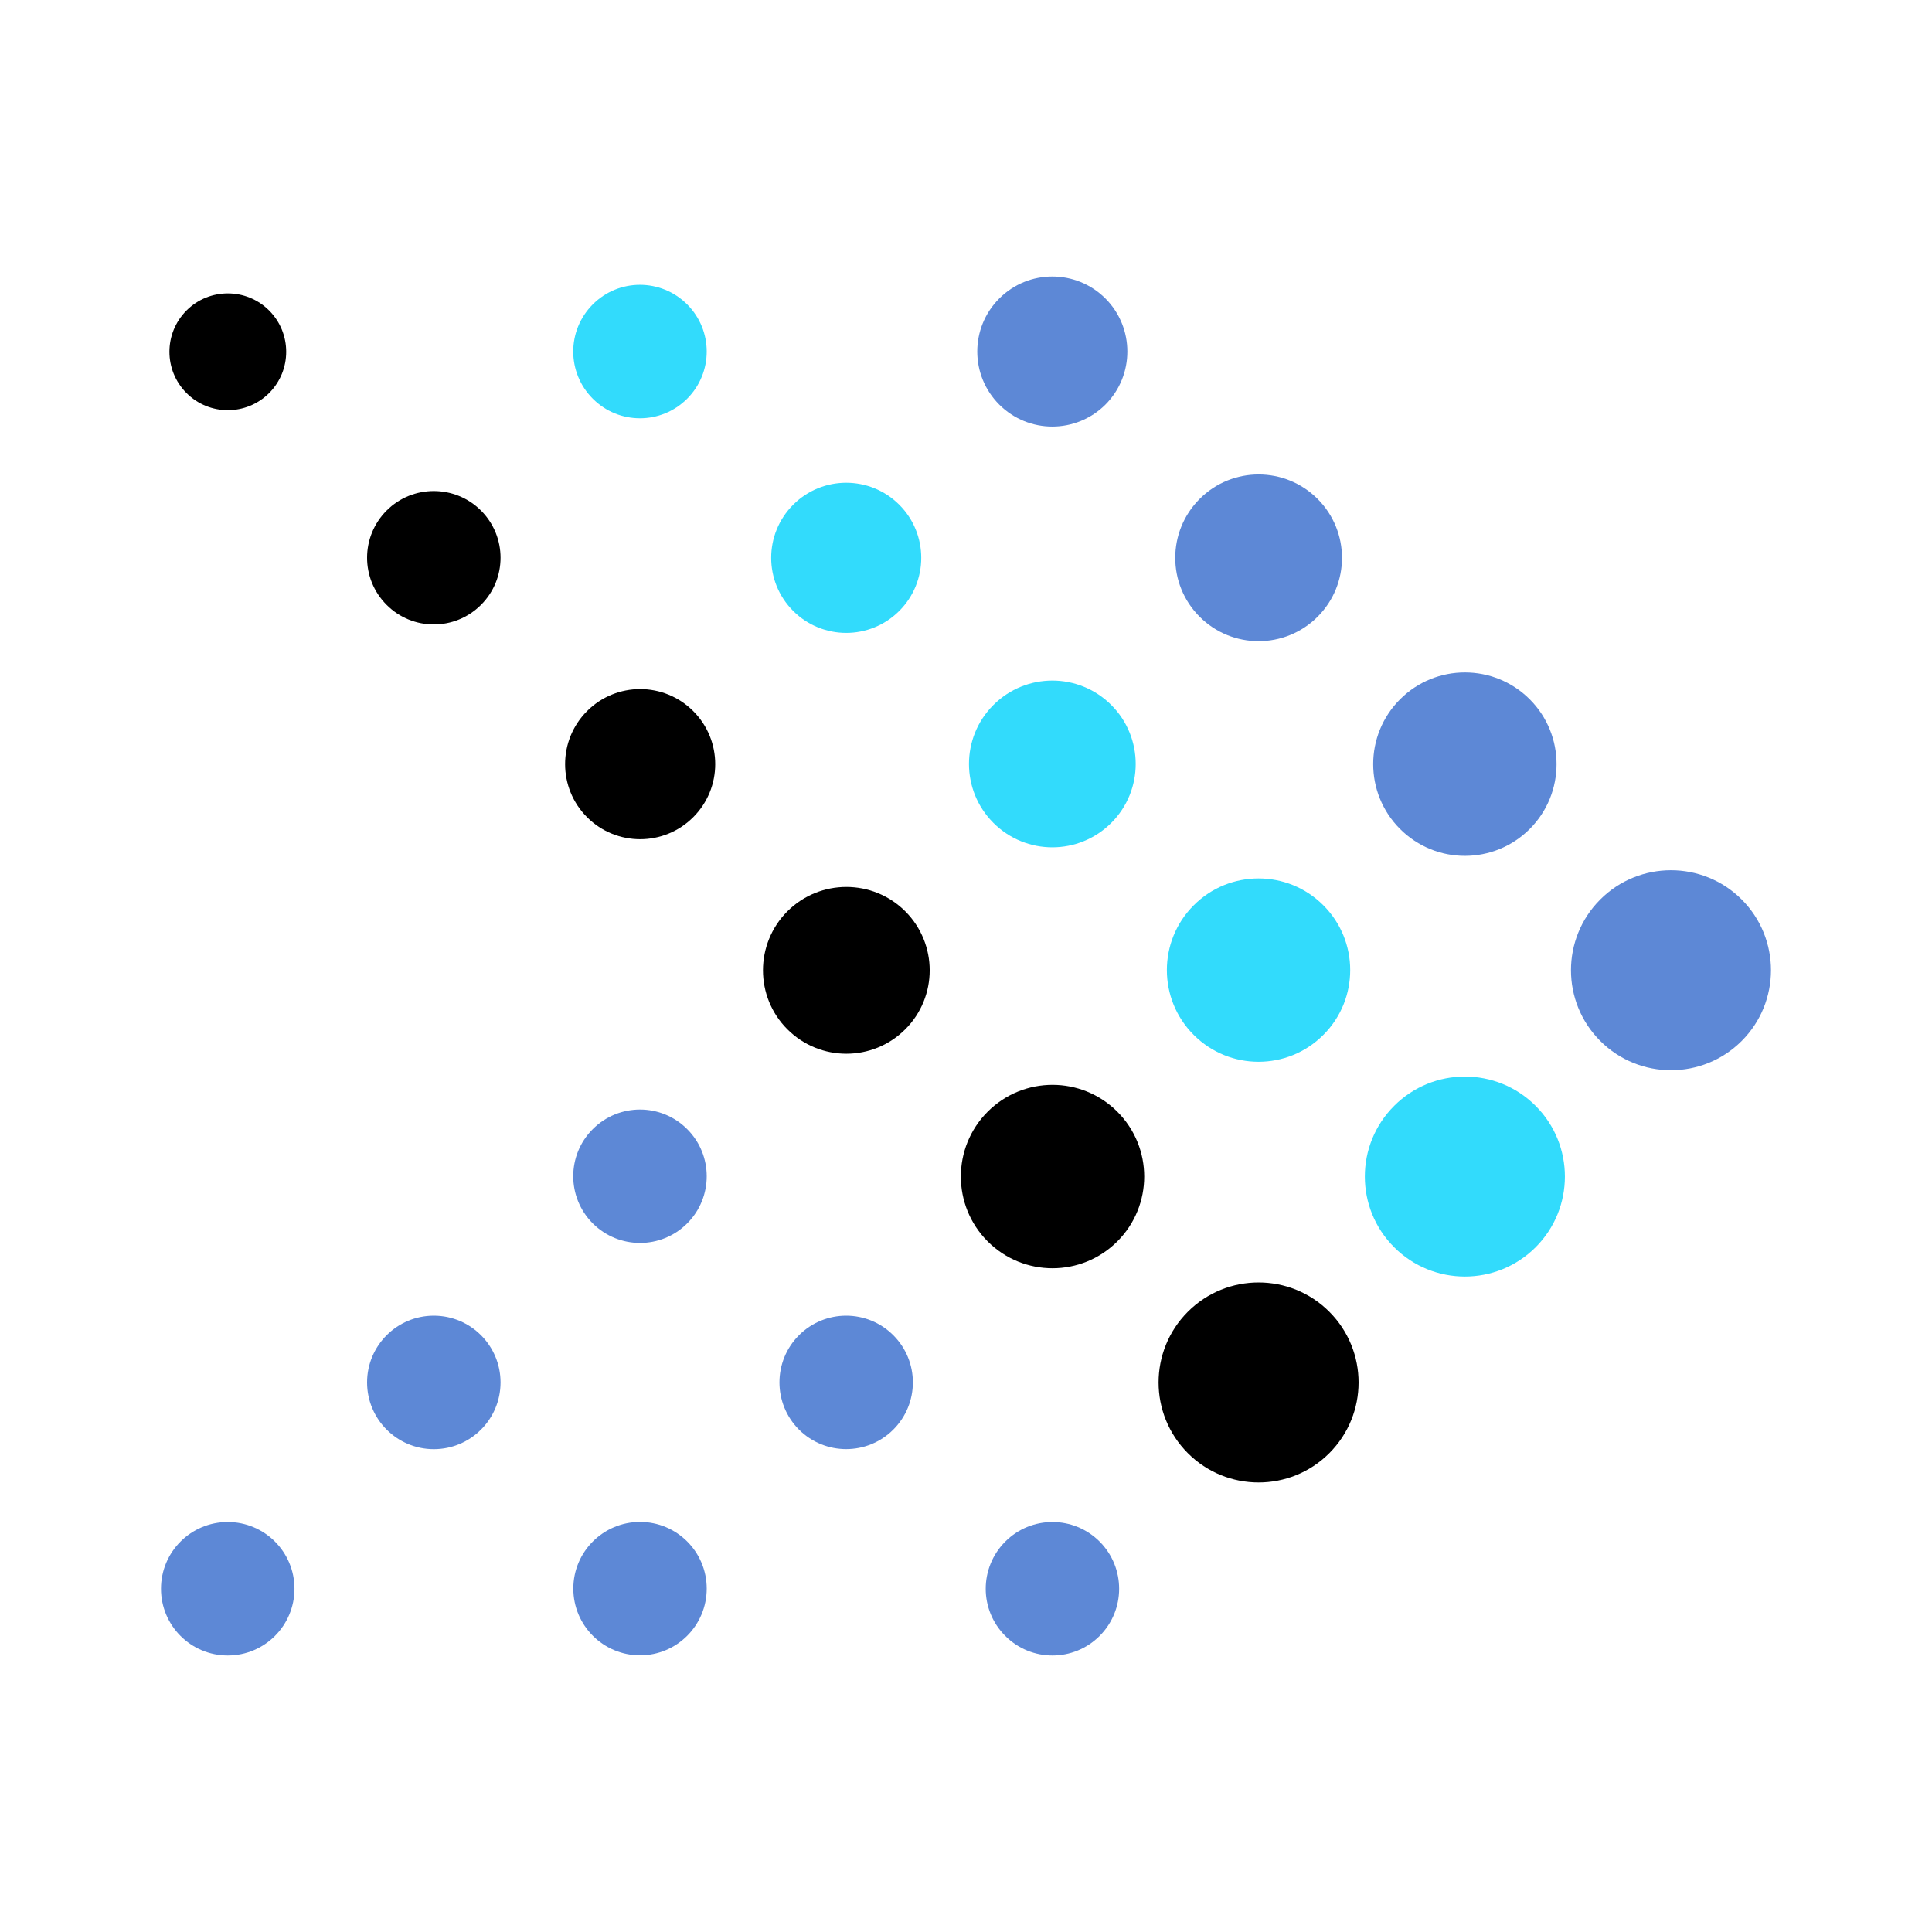 <svg width="24" height="24" viewBox="0 0 24 24" fill="none" xmlns="http://www.w3.org/2000/svg">
<path d="M13.732 5.026C14.095 4.662 14.095 4.072 13.732 3.708C13.367 3.344 12.777 3.344 12.413 3.708C12.049 4.072 12.049 4.662 12.413 5.026C12.777 5.39 13.367 5.39 13.732 5.026Z" fill="#5D88D6"/>
<path d="M16.367 7.662C16.772 7.258 16.772 6.602 16.367 6.197C15.963 5.793 15.307 5.793 14.903 6.197C14.498 6.602 14.498 7.258 14.903 7.662C15.307 8.066 15.963 8.066 16.367 7.662Z" fill="#5D88D6"/>
<path d="M19.003 10.298C19.447 9.853 19.447 9.132 19.003 8.687C18.558 8.242 17.837 8.242 17.392 8.687C16.947 9.132 16.947 9.853 17.392 10.298C17.837 10.743 18.558 10.743 19.003 10.298Z" fill="#5D88D6"/>
<path d="M21.636 12.931C22.121 12.446 22.121 11.659 21.636 11.174C21.151 10.689 20.364 10.689 19.879 11.174C19.394 11.659 19.394 12.446 19.879 12.931C20.364 13.416 21.151 13.416 21.636 12.931Z" fill="#5D88D6"/>
<path d="M8.536 4.953C8.86 4.629 8.86 4.105 8.536 3.781C8.212 3.457 7.687 3.457 7.364 3.781C7.04 4.105 7.04 4.629 7.364 4.953C7.687 5.277 8.212 5.277 8.536 4.953Z" fill="#32DBFC"/>
<path d="M11.171 7.589C11.535 7.225 11.535 6.634 11.171 6.27C10.807 5.906 10.217 5.906 9.853 6.27C9.489 6.634 9.489 7.225 9.853 7.589C10.217 7.953 10.807 7.953 11.171 7.589Z" fill="#32DBFC"/>
<path d="M13.805 10.222C14.209 9.818 14.209 9.162 13.805 8.758C13.4 8.353 12.745 8.353 12.34 8.758C11.936 9.162 11.936 9.818 12.34 10.222C12.745 10.627 13.4 10.627 13.805 10.222Z" fill="#32DBFC"/>
<path d="M16.439 12.856C16.884 12.412 16.884 11.69 16.439 11.246C15.995 10.801 15.273 10.801 14.829 11.246C14.384 11.69 14.384 12.412 14.829 12.856C15.273 13.301 15.995 13.301 16.439 12.856Z" fill="#32DBFC"/>
<path d="M19.076 15.494C19.561 15.009 19.561 14.222 19.076 13.737C18.59 13.252 17.804 13.252 17.319 13.737C16.833 14.222 16.833 15.009 17.319 15.494C17.804 15.979 18.59 15.979 19.076 15.494Z" fill="#32DBFC"/>
<path d="M3.343 4.883C3.626 4.6 3.626 4.14 3.343 3.857C3.06 3.574 2.6 3.574 2.317 3.857C2.034 4.14 2.034 4.6 2.317 4.883C2.6 5.166 3.06 5.166 3.343 4.883Z" fill="black"/>
<path d="M5.975 7.514C6.299 7.191 6.299 6.666 5.975 6.342C5.651 6.019 5.126 6.019 4.803 6.342C4.479 6.666 4.479 7.191 4.803 7.514C5.126 7.838 5.651 7.838 5.975 7.514Z" fill="black"/>
<path d="M8.611 10.152C8.976 9.788 8.976 9.197 8.611 8.833C8.247 8.469 7.657 8.469 7.293 8.833C6.929 9.197 6.929 9.788 7.293 10.152C7.657 10.516 8.247 10.516 8.611 10.152Z" fill="black"/>
<path d="M11.246 12.786C11.65 12.382 11.65 11.726 11.246 11.321C10.841 10.917 10.186 10.917 9.781 11.321C9.377 11.726 9.377 12.382 9.781 12.786C10.186 13.191 10.841 13.191 11.246 12.786Z" fill="black"/>
<path d="M13.88 15.421C14.325 14.976 14.325 14.255 13.88 13.81C13.435 13.365 12.714 13.365 12.269 13.81C11.825 14.255 11.825 14.976 12.269 15.421C12.714 15.866 13.435 15.866 13.88 15.421Z" fill="black"/>
<path d="M16.513 18.052C16.998 17.567 16.998 16.78 16.513 16.295C16.028 15.81 15.241 15.81 14.756 16.295C14.271 16.78 14.271 17.567 14.756 18.052C15.241 18.537 16.028 18.537 16.513 18.052Z" fill="black"/>
<path d="M8.536 15.198C8.86 14.874 8.86 14.349 8.536 14.026C8.213 13.702 7.688 13.702 7.364 14.026C7.04 14.349 7.04 14.874 7.364 15.198C7.688 15.521 8.213 15.521 8.536 15.198Z" fill="#5D88D6"/>
<path d="M5.389 18.002C5.847 18.002 6.218 17.631 6.218 17.173C6.218 16.715 5.847 16.344 5.389 16.344C4.932 16.344 4.56 16.715 4.56 17.173C4.56 17.631 4.932 18.002 5.389 18.002Z" fill="#5D88D6"/>
<path d="M2.829 20.565C3.287 20.565 3.658 20.194 3.658 19.736C3.658 19.278 3.287 18.907 2.829 18.907C2.371 18.907 2 19.278 2 19.736C2 20.194 2.371 20.565 2.829 20.565Z" fill="#5D88D6"/>
<path d="M7.951 20.563C8.408 20.563 8.779 20.192 8.779 19.734C8.779 19.277 8.408 18.906 7.951 18.906C7.493 18.906 7.122 19.277 7.122 19.734C7.122 20.192 7.493 20.563 7.951 20.563Z" fill="#5D88D6"/>
<path d="M13.66 20.322C13.983 19.999 13.983 19.474 13.66 19.15C13.336 18.826 12.811 18.826 12.488 19.15C12.164 19.474 12.164 19.999 12.488 20.322C12.811 20.646 13.336 20.646 13.66 20.322Z" fill="#5D88D6"/>
<path d="M11.097 17.759C11.421 17.435 11.421 16.91 11.097 16.587C10.774 16.263 10.249 16.263 9.925 16.587C9.602 16.91 9.602 17.435 9.925 17.759C10.249 18.082 10.774 18.082 11.097 17.759Z" fill="#5D88D6"/>
</svg>
